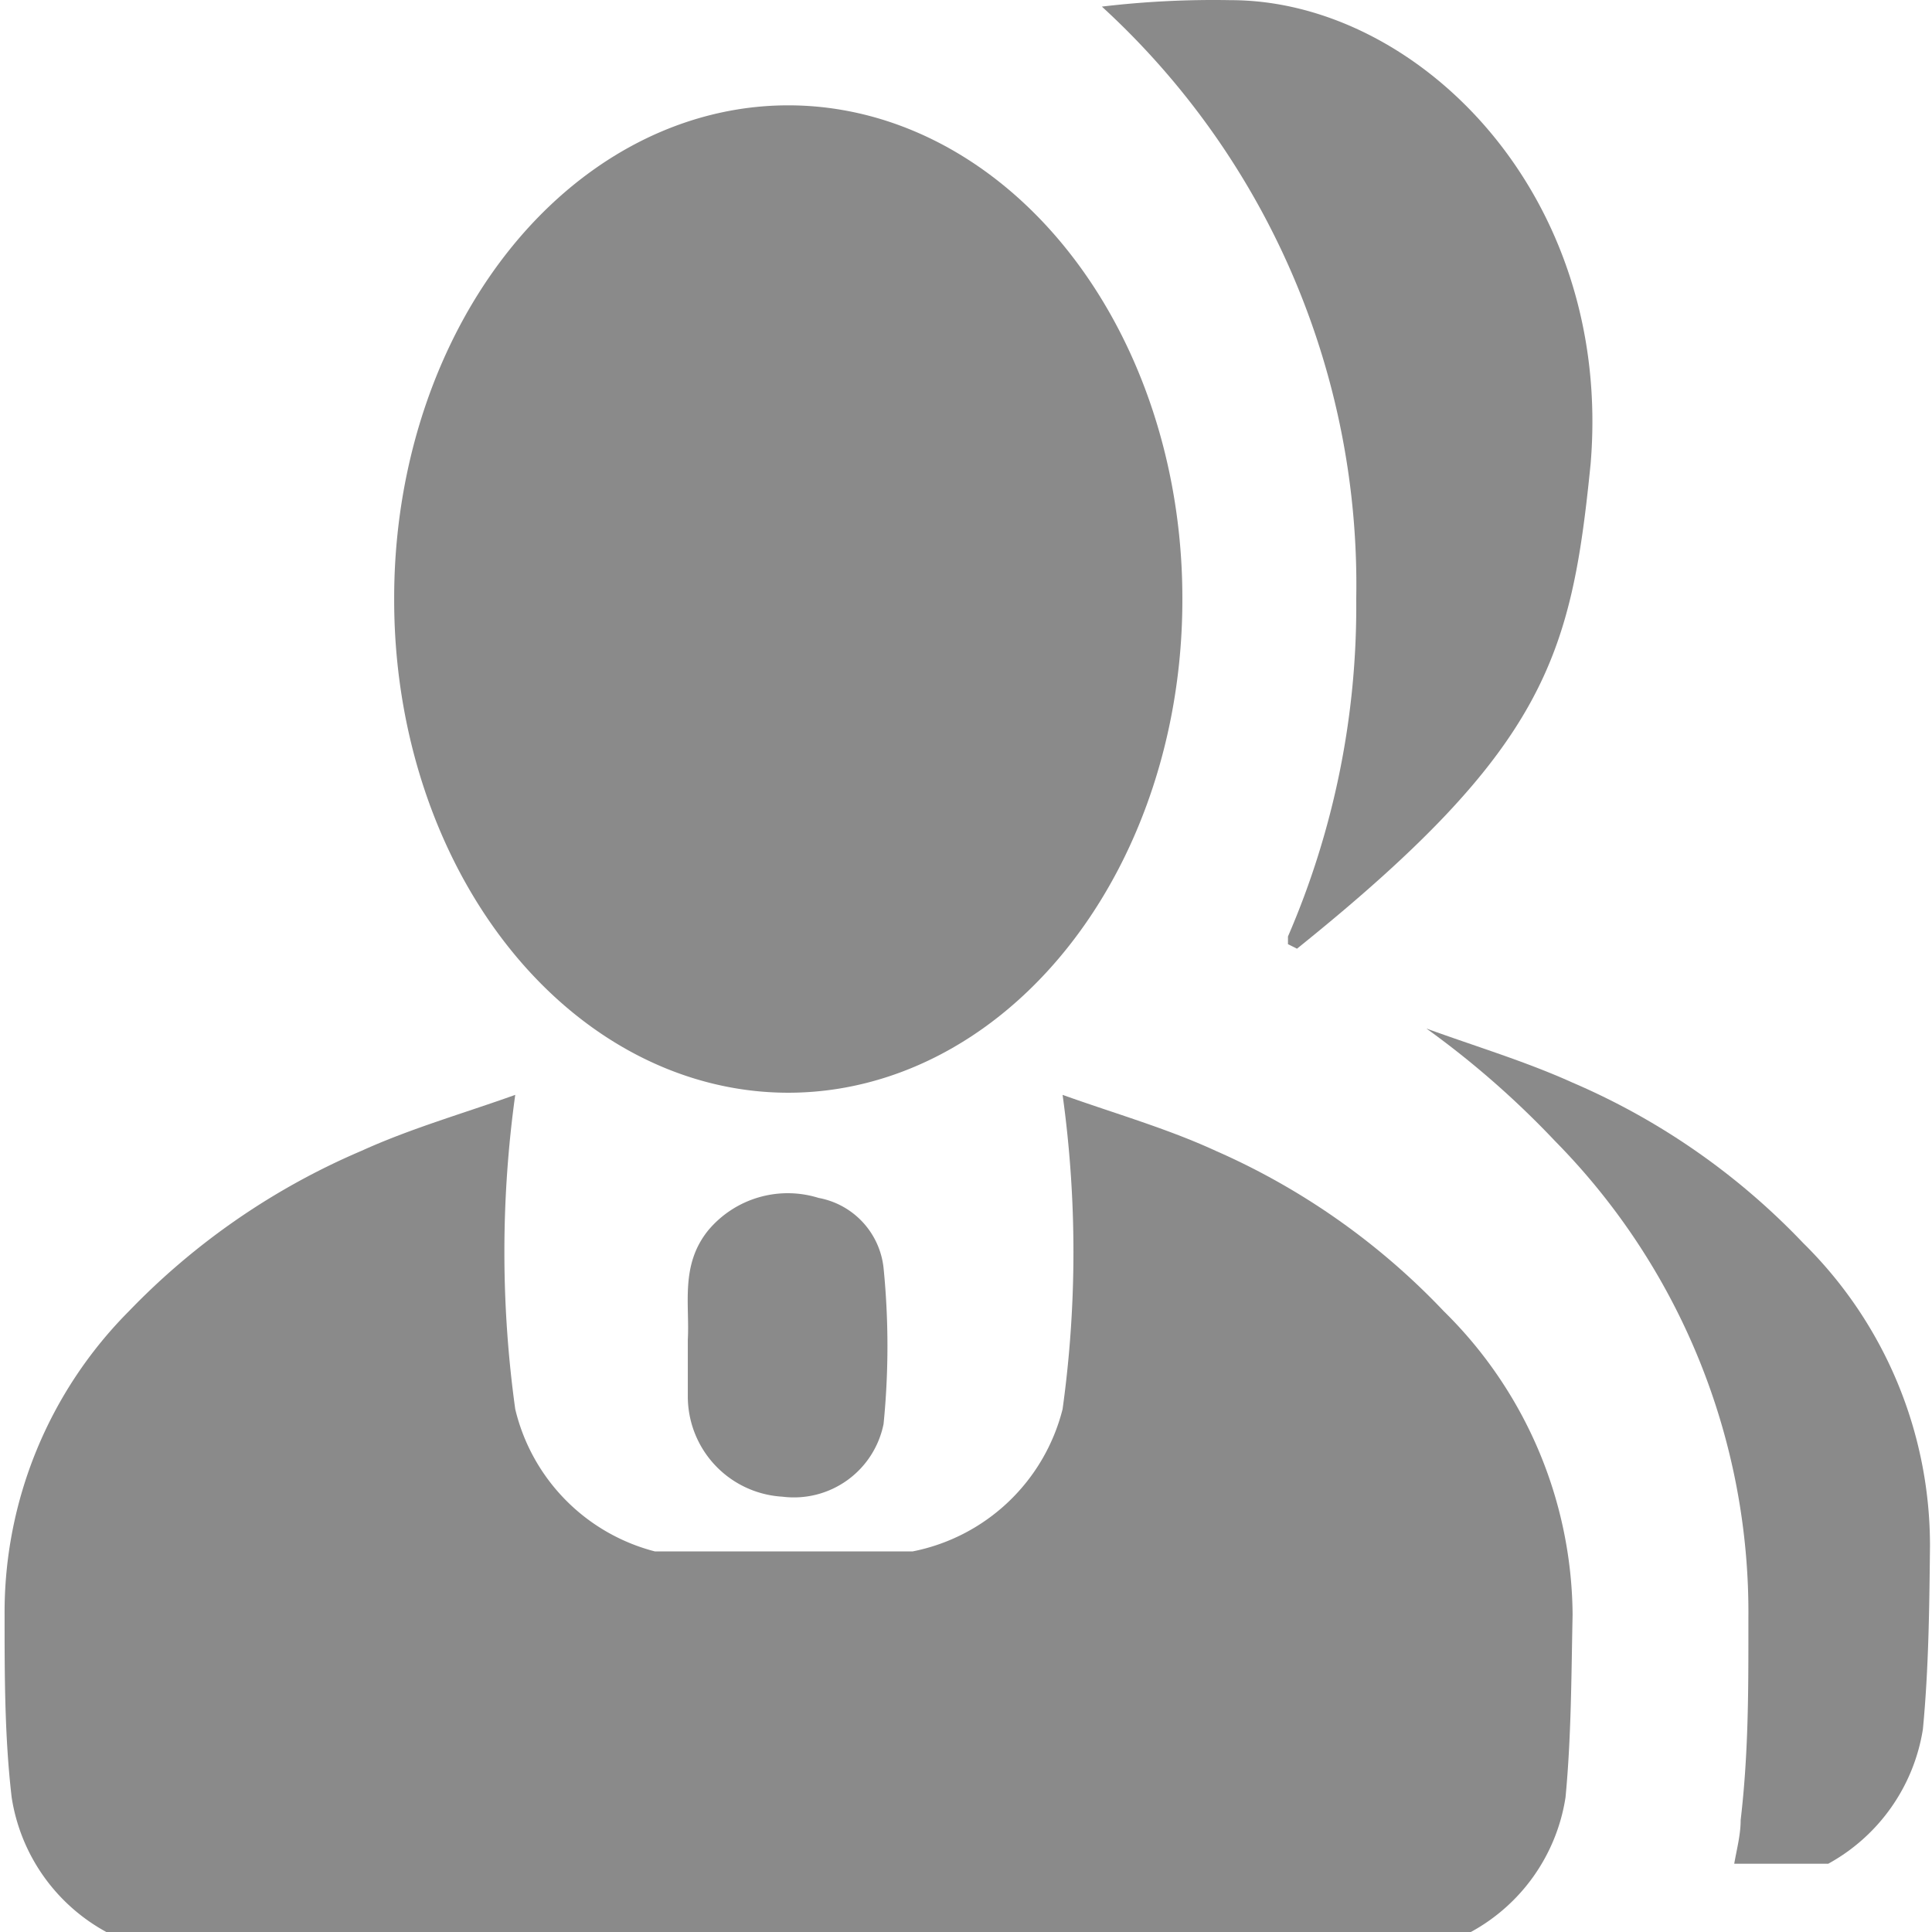 <?xml version="1.0" standalone="no"?><!DOCTYPE svg PUBLIC "-//W3C//DTD SVG 1.1//EN" "http://www.w3.org/Graphics/SVG/1.1/DTD/svg11.dtd"><svg t="1614778845717" class="icon" viewBox="0 0 1024 1024" version="1.1" xmlns="http://www.w3.org/2000/svg" p-id="1696" width="32" height="32" xmlns:xlink="http://www.w3.org/1999/xlink"><defs><style type="text/css"></style></defs><path d="M433.841 634.912a54.95 54.95 0 0 0-58.363 17.065c-15.017 18.43-9.898 39.25-10.922 58.022v29.694a53.244 53.244 0 0 0 50.172 53.585 48.465 48.465 0 0 0 53.585-38.567 416.733 416.733 0 0 0 0-82.596 42.322 42.322 0 0 0-34.472-37.202z" p-id="1697" fill="#8a8a8a"></path><path d="M644.426 609.997c-25.939-11.946-53.585-19.796-81.231-29.694a605.816 605.816 0 0 1 0 166.557 102.391 102.391 0 0 1-79.524 75.428h-136.522A102.391 102.391 0 0 1 273.087 746.86 605.816 605.816 0 0 1 273.087 580.304c-27.646 9.898-55.291 17.748-81.572 29.694A375.435 375.435 0 0 0 68.304 694.982a226.285 226.285 0 0 0-65.872 160.755c0 32.424 0 64.848 3.754 96.931A98.296 98.296 0 0 0 56.358 1024h723.225a98.296 98.296 0 0 0 50.172-71.333c3.072-32.083 3.072-64.507 3.754-96.931a227.65 227.65 0 0 0-68.261-160.755 373.046 373.046 0 0 0-120.822-84.985z" p-id="1698" fill="#8a8a8a"></path><path d="M208.921 317.499a261.098 208.879 90 1 0 417.757 0 261.098 208.879 90 1 0-417.757 0Z" p-id="1699" fill="#8a8a8a"></path><path d="M955.696 658.804a369.975 369.975 0 0 0-122.187-84.985c-24.915-11.263-51.196-19.113-77.476-28.67a477.827 477.827 0 0 1 68.261 59.728 355.64 355.64 0 0 1 102.391 252.907v6.826c0 32.083 0 65.189-4.096 100.002 0 7.85-2.048 15.359-3.413 23.209h49.831a98.978 98.978 0 0 0 50.172-71.333c3.072-32.083 3.413-64.507 3.754-96.931A224.92 224.92 0 0 0 955.696 658.804zM718.831 317.499A440.283 440.283 0 0 1 682.652 496.343v4.096l4.778 2.389c132.085-106.146 145.396-154.952 155.635-257.003C855.011 102.477 750.913 0.085 652.276 0.085a499.67 499.67 0 0 0-68.261 3.413 415.368 415.368 0 0 1 134.815 314z" p-id="1700" fill="#8a8a8a"></path></svg>